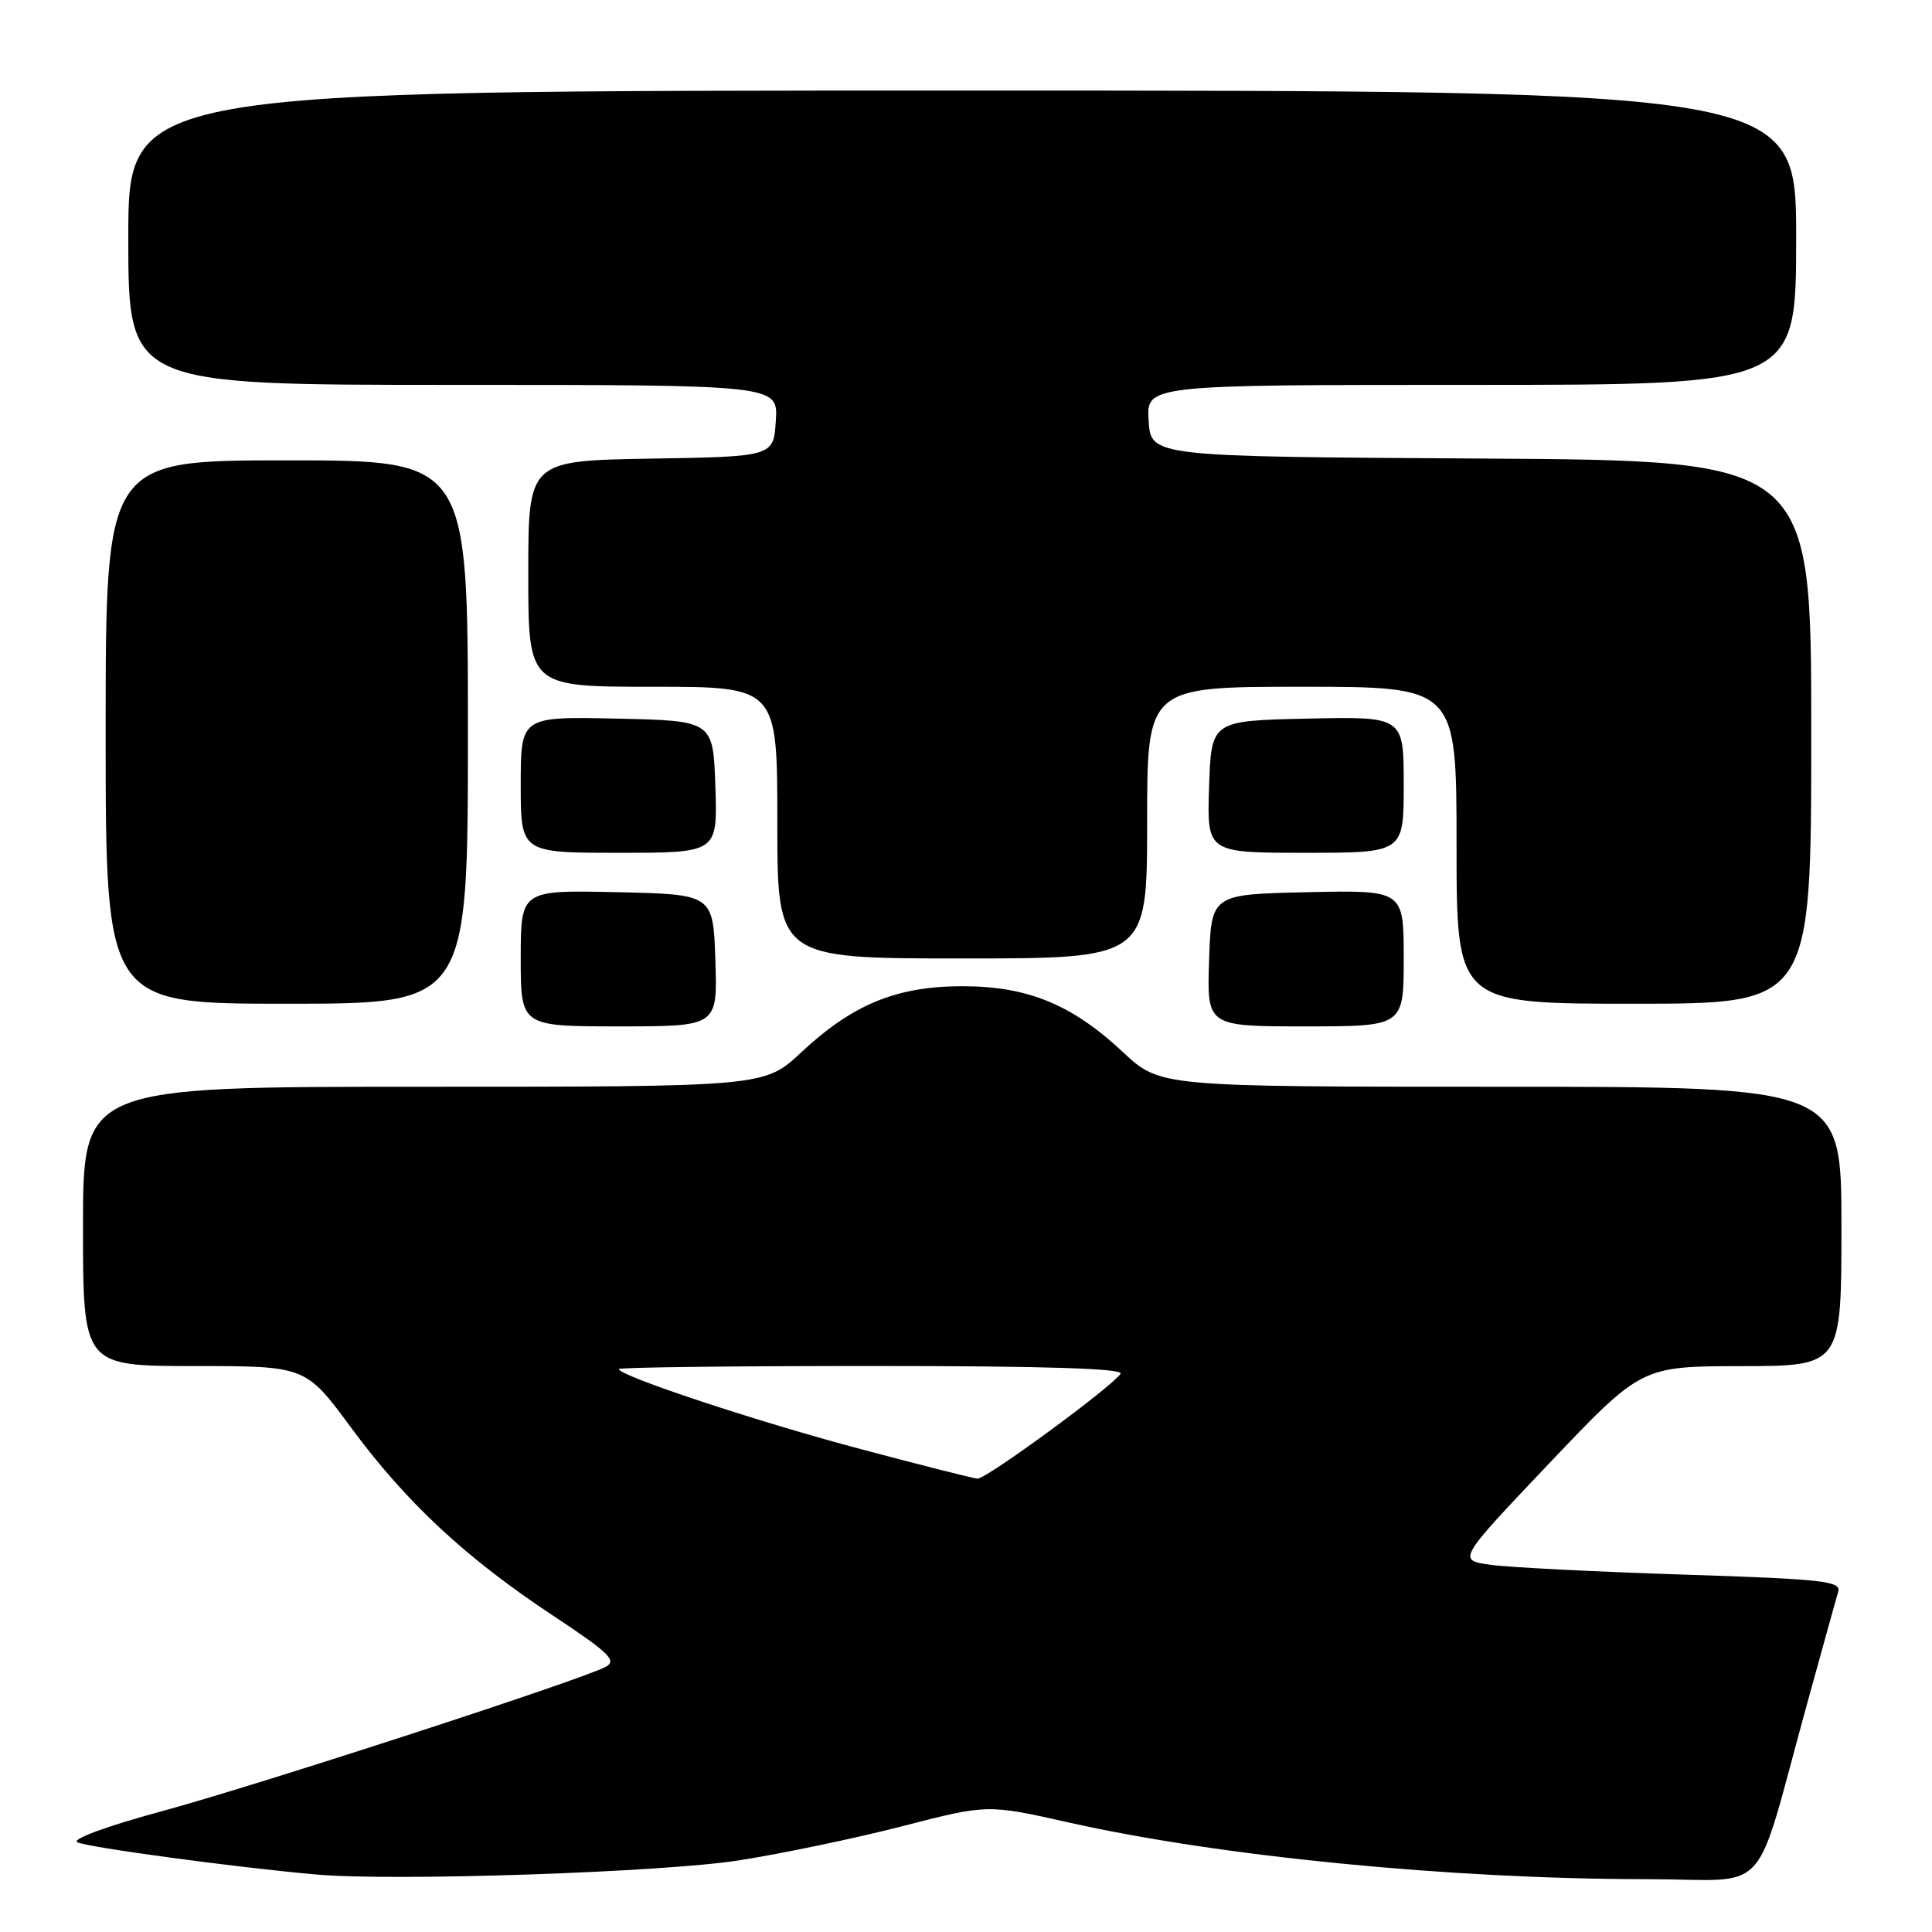 <?xml version="1.0" encoding="UTF-8" standalone="no"?>
<!DOCTYPE svg PUBLIC "-//W3C//DTD SVG 1.1//EN" "http://www.w3.org/Graphics/SVG/1.1/DTD/svg11.dtd" >
<svg xmlns="http://www.w3.org/2000/svg" xmlns:xlink="http://www.w3.org/1999/xlink" version="1.1" viewBox="0 0 256 256">
 <g >
 <path fill="currentColor"
d=" M 97.98 246.50 C 103.75 245.59 113.50 243.55 119.65 241.96 C 130.85 239.07 130.85 239.07 141.67 241.50 C 161.72 246.00 192.28 248.99 218.22 249.00 C 235.00 249.00 232.16 252.13 239.52 225.50 C 241.49 218.35 243.31 211.78 243.57 210.91 C 243.98 209.50 241.57 209.24 223.04 208.64 C 211.49 208.27 200.03 207.69 197.56 207.35 C 193.09 206.74 193.09 206.74 205.29 193.89 C 217.50 181.04 217.50 181.04 230.75 181.02 C 244.00 181.00 244.00 181.00 244.00 162.50 C 244.00 144.00 244.00 144.00 198.85 144.00 C 153.71 144.00 153.71 144.00 148.82 139.43 C 142.03 133.08 136.18 130.68 127.50 130.68 C 118.82 130.68 112.97 133.08 106.18 139.43 C 101.29 144.00 101.29 144.00 56.15 144.00 C 11.00 144.00 11.00 144.00 11.00 162.50 C 11.00 181.00 11.00 181.00 25.75 181.01 C 40.50 181.01 40.50 181.01 46.50 189.14 C 53.81 199.07 61.70 206.42 73.28 214.08 C 80.77 219.04 81.79 220.04 80.25 220.87 C 76.97 222.62 33.76 236.67 21.22 240.06 C 14.26 241.94 9.49 243.70 10.22 244.10 C 11.40 244.76 31.45 247.47 42.00 248.39 C 52.35 249.29 87.93 248.09 97.98 246.50 Z  M 94.79 127.25 C 94.50 118.50 94.50 118.50 81.75 118.22 C 69.00 117.94 69.00 117.94 69.00 126.97 C 69.00 136.00 69.00 136.00 82.04 136.00 C 95.08 136.00 95.08 136.00 94.79 127.25 Z  M 186.00 126.97 C 186.00 117.94 186.00 117.94 173.25 118.22 C 160.50 118.50 160.50 118.50 160.21 127.25 C 159.92 136.00 159.92 136.00 172.96 136.00 C 186.00 136.00 186.00 136.00 186.00 126.97 Z  M 62.00 97.00 C 62.00 61.00 62.00 61.00 38.00 61.00 C 14.00 61.00 14.00 61.00 14.00 97.00 C 14.00 133.00 14.00 133.00 38.00 133.00 C 62.00 133.00 62.00 133.00 62.00 97.00 Z  M 240.00 97.01 C 240.00 61.02 240.00 61.02 196.25 60.76 C 152.50 60.50 152.50 60.50 152.20 55.75 C 151.89 51.00 151.89 51.00 194.95 51.00 C 238.00 51.00 238.00 51.00 238.00 31.50 C 238.00 12.00 238.00 12.00 127.50 12.00 C 17.00 12.00 17.00 12.00 17.00 31.50 C 17.00 51.00 17.00 51.00 60.05 51.00 C 103.11 51.00 103.11 51.00 102.80 55.75 C 102.50 60.50 102.50 60.50 86.25 60.77 C 70.00 61.05 70.00 61.05 70.00 76.02 C 70.00 91.00 70.00 91.00 86.50 91.00 C 103.00 91.00 103.00 91.00 103.00 109.00 C 103.00 127.00 103.00 127.00 127.50 127.00 C 152.00 127.00 152.00 127.00 152.00 109.00 C 152.00 91.00 152.00 91.00 172.50 91.00 C 193.00 91.00 193.00 91.00 193.00 112.00 C 193.00 133.00 193.00 133.00 216.50 133.00 C 240.00 133.00 240.00 133.00 240.00 97.01 Z  M 94.79 104.25 C 94.50 95.50 94.50 95.50 81.75 95.22 C 69.00 94.94 69.00 94.94 69.00 103.97 C 69.00 113.00 69.00 113.00 82.04 113.00 C 95.08 113.00 95.08 113.00 94.79 104.25 Z  M 186.00 103.97 C 186.00 94.94 186.00 94.94 173.25 95.22 C 160.50 95.50 160.50 95.50 160.21 104.25 C 159.92 113.00 159.92 113.00 172.96 113.00 C 186.00 113.00 186.00 113.00 186.00 103.97 Z  M 114.00 192.00 C 100.35 188.38 82.00 182.30 82.00 181.41 C 82.00 181.18 97.10 181.00 115.56 181.00 C 138.33 181.00 148.91 181.33 148.48 182.03 C 147.46 183.68 130.65 196.01 129.52 195.93 C 128.96 195.89 121.97 194.12 114.00 192.00 Z "/>
</g>
</svg>